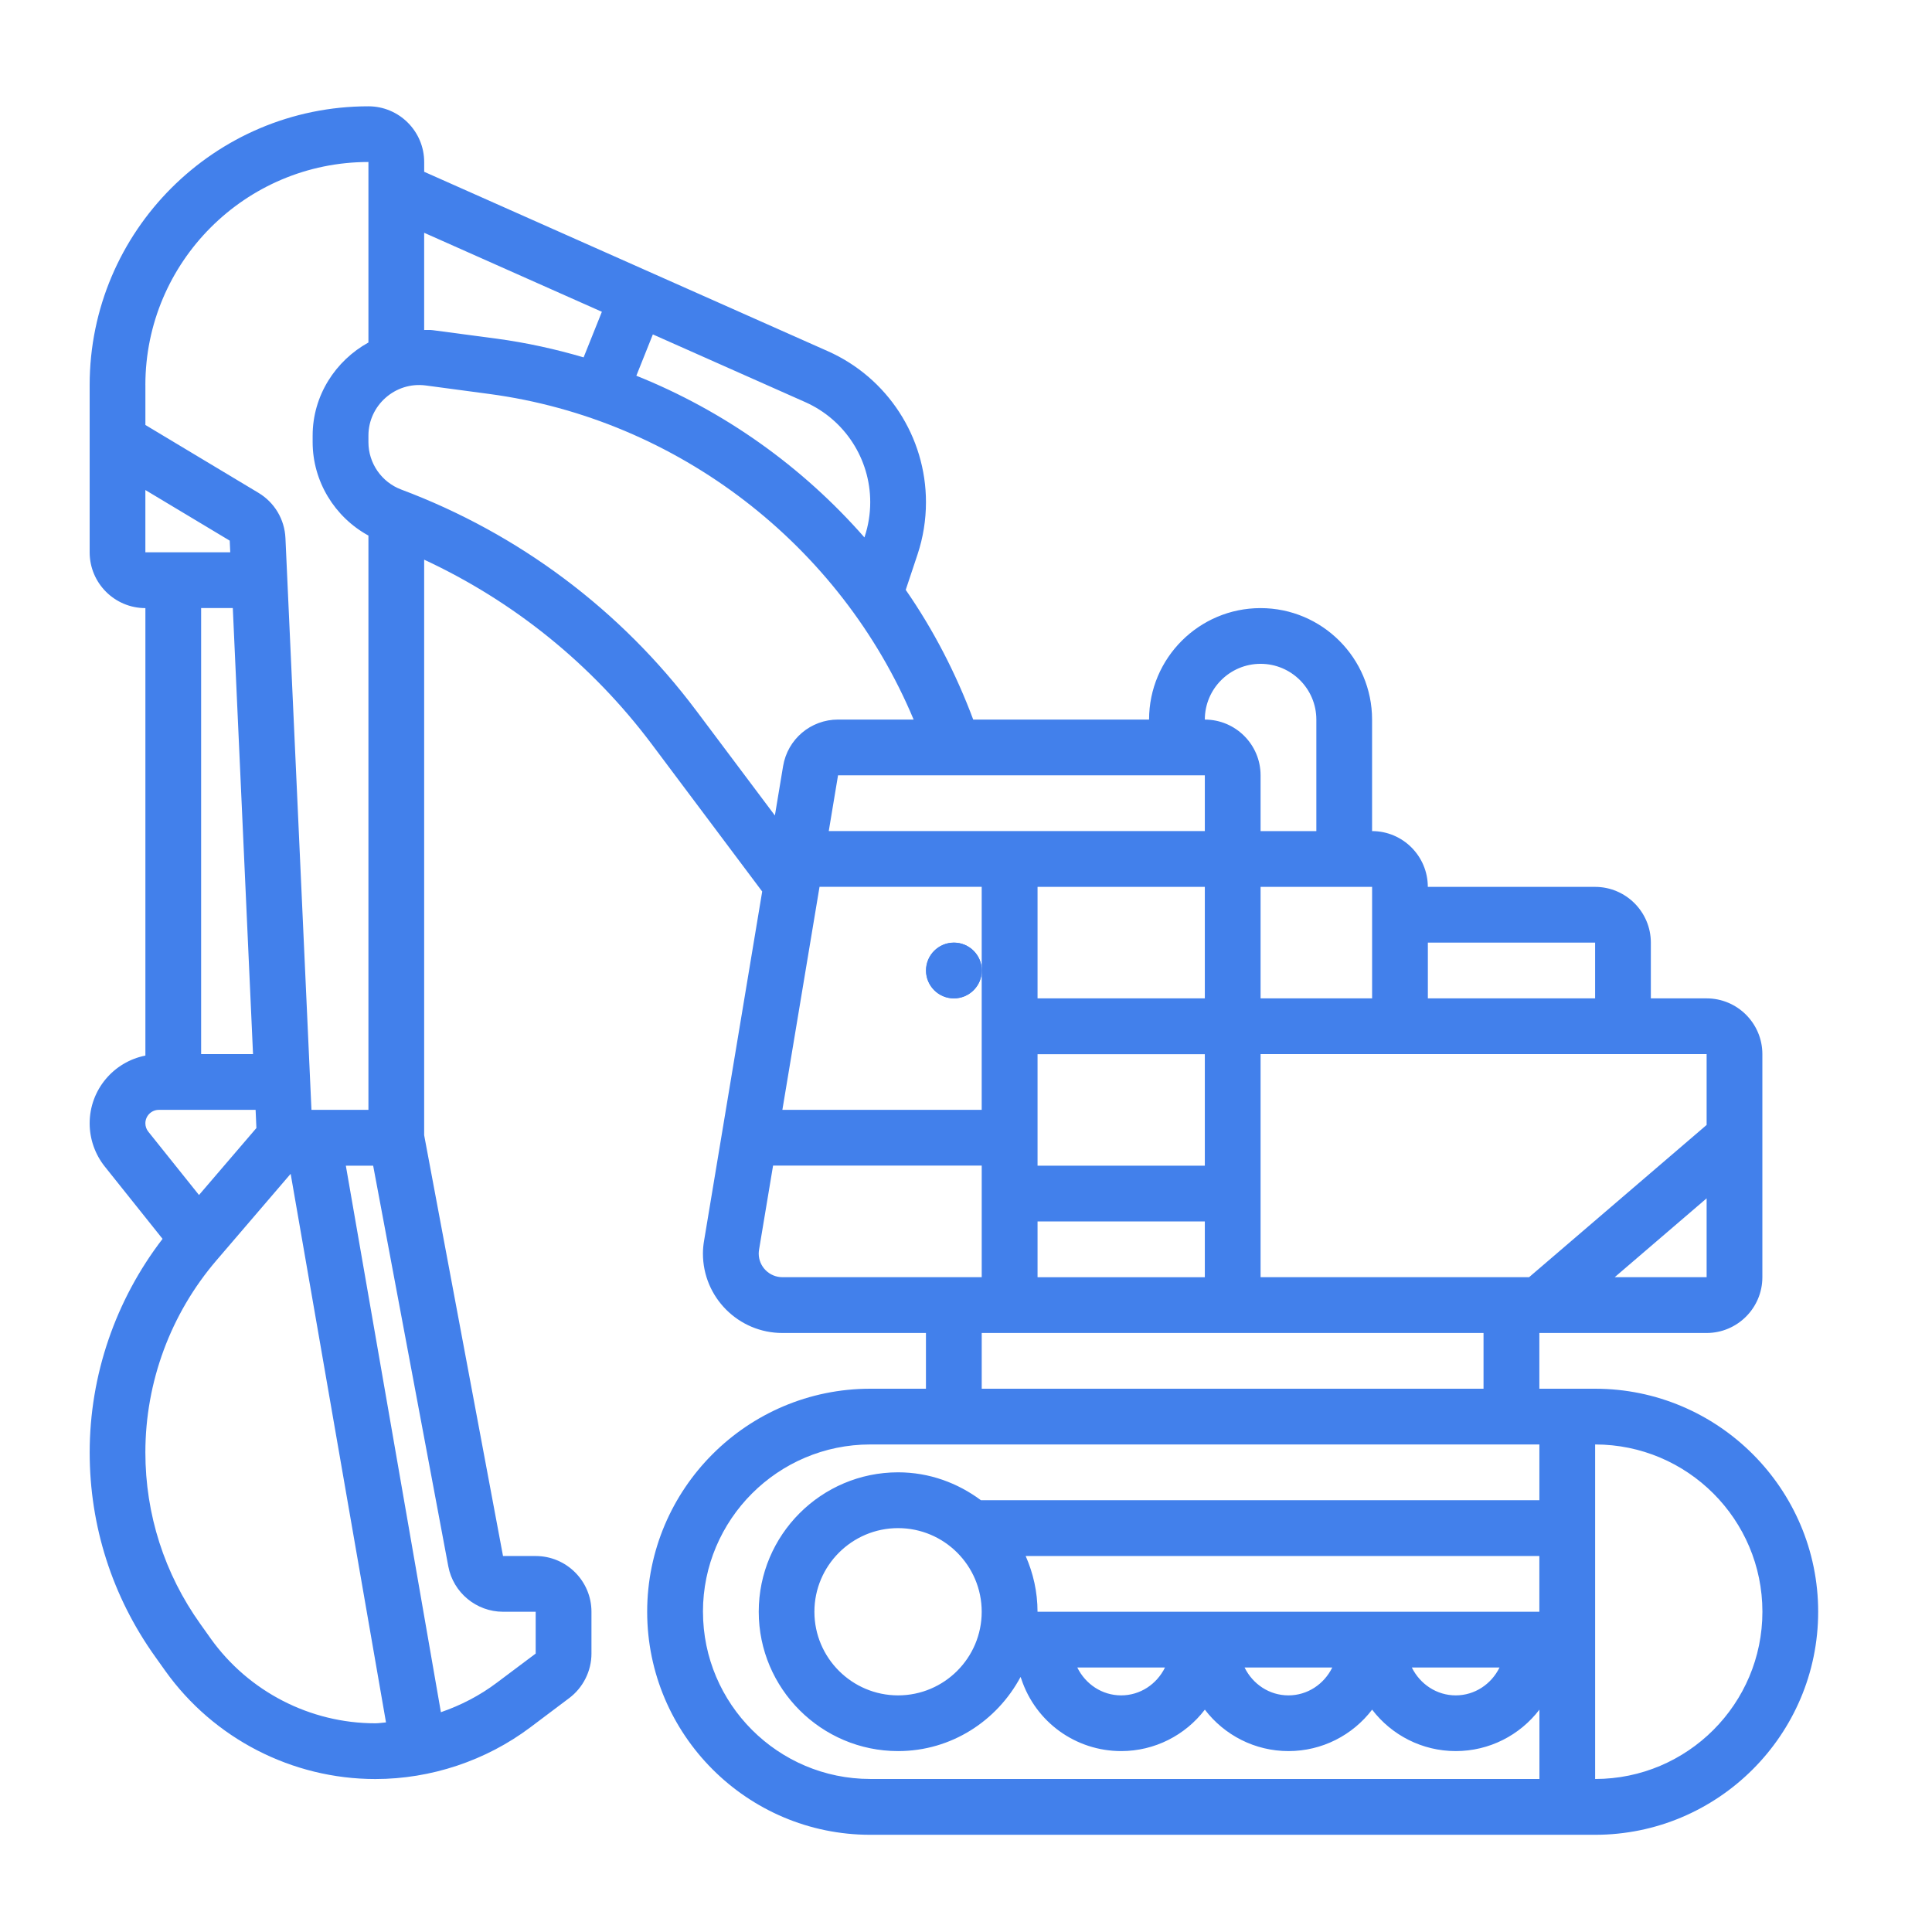 <svg width="86" height="86" viewBox="0 0 86 86" fill="none" xmlns="http://www.w3.org/2000/svg">
<path d="M42.462 41.96C43.146 41.96 43.703 42.516 43.703 43.201C43.703 43.884 43.146 44.441 42.462 44.441C41.778 44.441 41.221 43.884 41.221 43.201C41.221 42.516 41.778 41.96 42.462 41.96Z" fill="#4280EB"/>
<path d="M42.462 41.96C43.146 41.96 43.703 42.516 43.703 43.201C43.703 43.884 43.146 44.441 42.462 44.441C41.778 44.441 41.22 43.884 41.22 43.201C41.22 42.516 41.778 41.96 42.462 41.96Z" fill="#4280EB"/>
<path d="M71.005 79.189V64.298C75.114 64.298 78.451 67.636 78.451 71.743C78.451 75.849 75.114 79.189 71.005 79.189ZM31.291 71.743C31.291 67.636 34.632 64.298 38.737 64.298H68.523V66.779H43.663C42.629 66.01 41.362 65.538 39.978 65.538C36.558 65.538 33.774 68.322 33.774 71.743C33.774 75.164 36.558 77.947 39.978 77.947C42.348 77.947 44.385 76.599 45.429 74.646L45.465 74.743C46.104 76.662 47.889 77.947 49.909 77.947C51.398 77.947 52.764 77.241 53.632 76.102C54.501 77.241 55.863 77.947 57.355 77.947C58.848 77.947 60.21 77.241 61.078 76.102C61.947 77.241 63.309 77.947 64.801 77.947C66.293 77.947 67.656 77.241 68.525 76.102V79.188H38.738C34.633 79.188 31.292 75.847 31.292 71.743L31.291 71.743ZM43.7 59.335H66.037V61.816H43.7V59.335ZM33.773 55.8C33.773 55.742 33.779 55.686 33.788 55.627L34.412 51.885H43.7V56.852H34.827C34.247 56.852 33.773 56.379 33.773 55.8ZM30.989 31.63C27.635 27.155 23.095 23.754 17.86 21.791C16.985 21.463 16.4 20.617 16.4 19.685V19.389C16.4 18.05 17.59 16.981 18.948 17.158L21.775 17.536C30.177 18.657 37.423 24.27 40.669 32.03H37.306C36.089 32.03 35.058 32.902 34.858 34.105L34.493 36.3L30.99 31.63H30.989ZM22.394 71.745H23.845V73.606L22.109 74.908C21.357 75.474 20.515 75.91 19.626 76.216L15.395 51.89H16.611L19.955 69.722C20.174 70.893 21.203 71.745 22.395 71.745H22.394ZM9.38 72.938L8.918 72.289C7.318 70.049 6.471 67.408 6.471 64.653C6.471 61.519 7.596 58.482 9.635 56.103L12.938 52.25L17.182 76.67C17.026 76.681 16.867 76.71 16.708 76.71C13.807 76.71 11.067 75.299 9.38 72.939V72.938ZM6.471 50.002C6.471 49.675 6.739 49.404 7.067 49.404H11.378L11.413 50.213L8.858 53.194L6.602 50.375C6.516 50.269 6.471 50.136 6.471 50.002ZM10.363 27.067L11.263 46.922H8.953V27.067H10.363ZM6.471 24.585V21.813L10.226 24.066L10.249 24.585H6.471ZM6.471 17.139C6.471 11.666 10.927 7.211 16.4 7.211V15.246C14.936 16.054 13.917 17.607 13.917 19.388V19.681C13.917 21.425 14.895 23.018 16.4 23.84V49.403H13.864L12.706 23.951C12.668 23.118 12.22 22.366 11.504 21.937L6.472 18.917V17.138L6.471 17.139ZM26.792 13.878L25.979 15.908C24.717 15.536 23.424 15.253 22.101 15.074L19.275 14.699C19.141 14.679 19.015 14.696 18.881 14.69V10.362L26.792 13.879V13.878ZM38.737 22.352C38.737 22.877 38.653 23.395 38.489 23.892L38.479 23.923C35.717 20.77 32.237 18.291 28.326 16.725L29.061 14.886L35.844 17.899C37.604 18.682 38.737 20.429 38.737 22.351V22.352ZM56.113 29.549C57.481 29.549 58.595 30.662 58.595 32.031V36.995H56.113V34.513C56.113 33.145 55 32.031 53.631 32.031C53.631 30.662 54.744 29.549 56.113 29.549ZM71.004 44.44H63.559V41.959H71.004V44.44ZM61.077 44.44H56.113V39.477H61.077V44.44ZM53.631 44.44H46.185V39.477H53.631V44.44ZM46.185 54.371H53.631V56.853H46.185V54.371ZM36.48 39.476H43.699V49.404H34.826L36.48 39.476ZM53.631 51.889H46.185V46.926H53.631V51.889ZM53.631 36.994H36.891L37.304 34.512H53.631V36.994ZM75.968 50.075L68.065 56.852H56.113V46.922H75.968V50.075V50.075ZM71.876 56.852L75.968 53.342V56.852H71.876ZM66.749 74.226C66.384 74.97 65.645 75.467 64.799 75.467C63.953 75.467 63.214 74.97 62.845 74.226H66.749ZM59.304 74.226C58.938 74.97 58.2 75.467 57.353 75.467C56.503 75.467 55.768 74.97 55.4 74.226H59.304ZM51.858 74.226C51.492 74.97 50.754 75.467 49.907 75.467C49.058 75.467 48.322 74.97 47.954 74.226H51.858ZM68.522 71.745H46.184C46.184 70.859 45.99 70.023 45.656 69.263H68.522V71.745ZM43.699 71.745C43.699 73.797 42.032 75.467 39.976 75.467C37.924 75.467 36.252 73.797 36.252 71.745C36.252 69.693 37.924 68.022 39.976 68.022C42.032 68.022 43.699 69.692 43.699 71.745ZM71.003 61.817H68.522V59.336H75.967C77.335 59.336 78.449 58.222 78.449 56.853V46.923C78.449 45.555 77.336 44.441 75.967 44.441H73.485V41.96C73.485 40.592 72.371 39.478 71.003 39.478H63.557C63.557 38.11 62.445 36.995 61.076 36.995V32.032C61.076 29.295 58.849 27.069 56.112 27.069C53.372 27.069 51.149 29.296 51.149 32.032H43.322C42.552 29.974 41.546 28.029 40.317 26.257L40.843 24.679C41.091 23.931 41.218 23.148 41.218 22.354C41.218 19.452 39.507 16.814 36.853 15.634L18.882 7.647V7.214C18.882 5.846 17.768 4.732 16.4 4.732C9.555 4.732 3.991 10.297 3.991 17.141V18.92V24.587C3.991 25.956 5.104 27.069 6.472 27.069V46.988C5.06 47.264 3.991 48.509 3.991 50.004C3.991 50.7 4.229 51.382 4.666 51.929L7.236 55.146C5.146 57.867 3.992 61.208 3.992 64.654C3.992 67.93 4.998 71.069 6.9 73.734L7.361 74.381C9.513 77.394 13.009 79.191 16.709 79.191C19.178 79.191 21.626 78.377 23.602 76.894L25.332 75.592C25.955 75.127 26.328 74.383 26.328 73.607V71.745C26.328 70.377 25.214 69.264 23.845 69.264H22.391L18.881 50.531V24.913C22.874 26.769 26.346 29.575 29.005 33.116L33.928 39.684L31.342 55.221C31.309 55.412 31.29 55.606 31.29 55.801C31.29 57.751 32.875 59.336 34.826 59.336H41.217V61.817H38.736C33.263 61.817 28.808 66.272 28.808 71.745C28.808 77.217 33.263 81.673 38.736 81.673H71.004C76.477 81.673 80.933 77.217 80.933 71.745C80.933 66.272 76.477 61.817 71.004 61.817H71.003Z" fill="#4280EB"/>
</svg>
